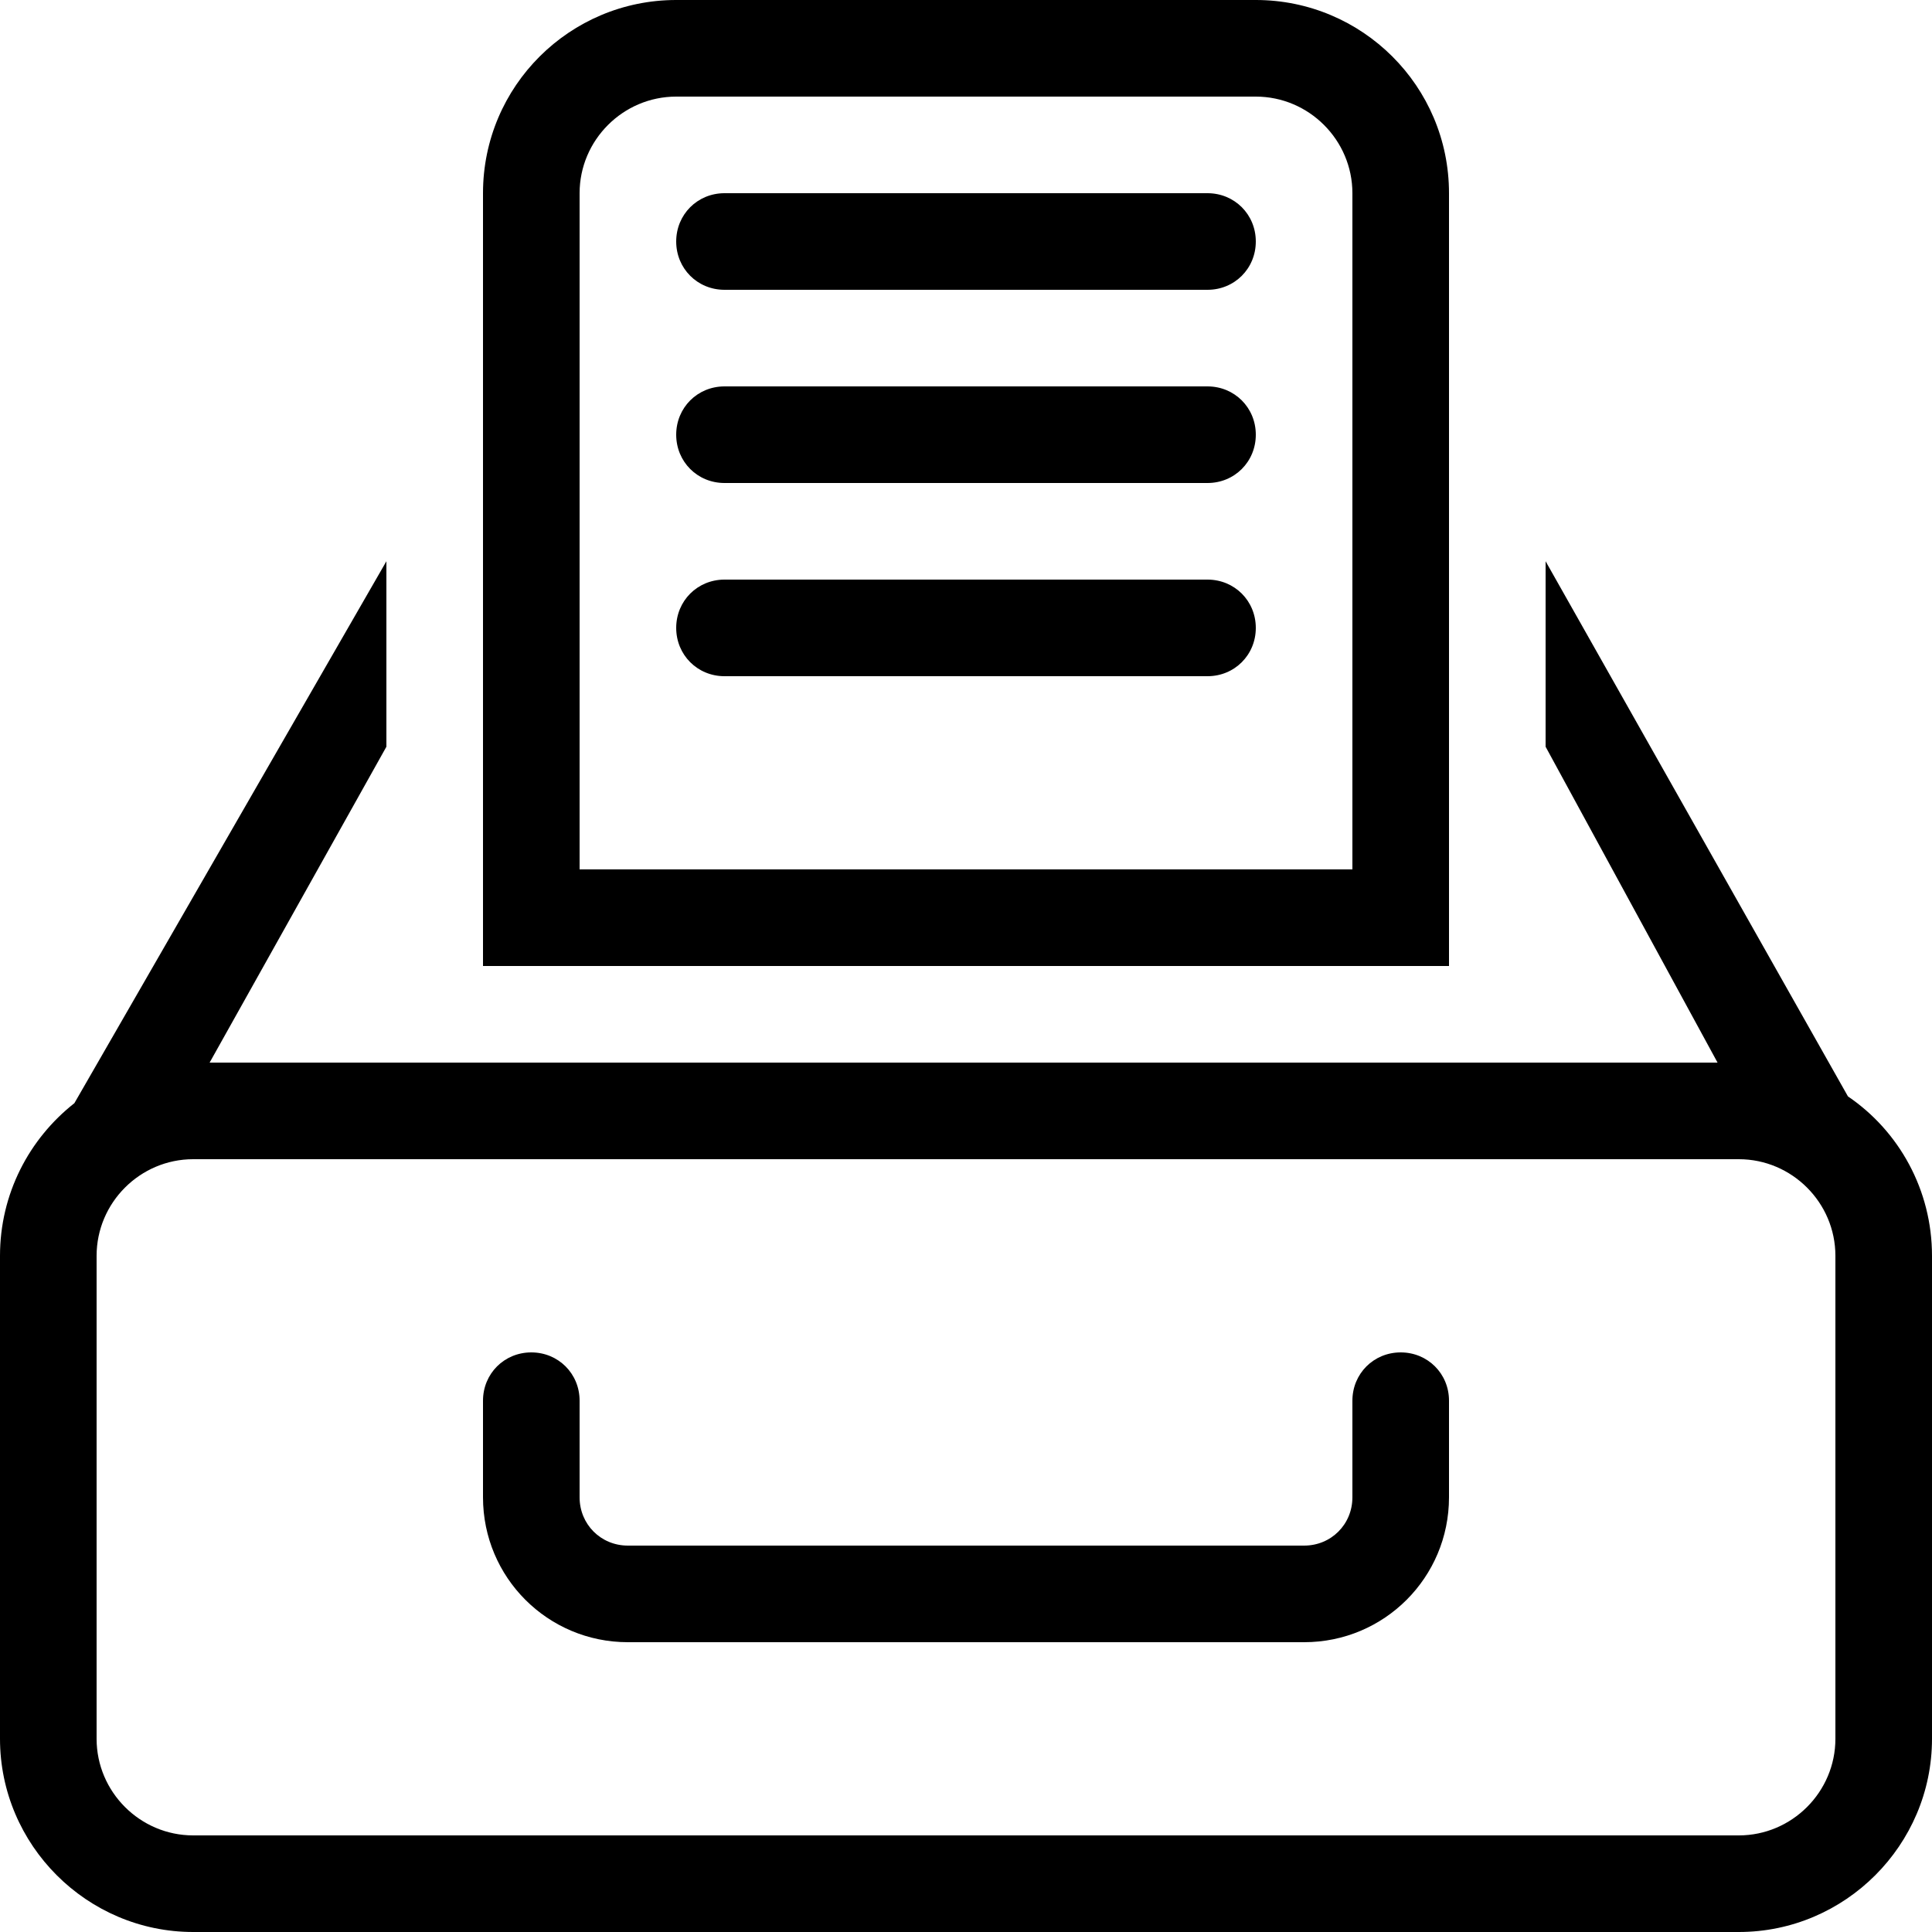 <?xml version="1.0" encoding="UTF-8"?>
<svg id="Layer_1" data-name="Layer 1" xmlns="http://www.w3.org/2000/svg" viewBox="0 0 20 20">
  <path d="m7,2.5c0-.28.22-.5.5-.5h5c.28,0,.5.22.5.5s-.22.5-.5.5h-5c-.28,0-.5-.22-.5-.5h0Z" style="stroke-width: 0px;"/>
  <path d="m7.5,4c-.28,0-.5.22-.5.5s.22.5.5.5h5c.28,0,.5-.22.5-.5s-.22-.5-.5-.5h-5Z" style="stroke-width: 0px;"/>
  <path d="m7,6.5c0-.28.22-.5.5-.5h5c.28,0,.5.22.5.5s-.22.5-.5.5h-5c-.28,0-.5-.22-.5-.5h0Z" style="stroke-width: 0px;"/>
  <path d="m5,2c0-1.11.9-2,2-2h6c1.1,0,2,.89,2,2v8H5V2h0Zm2-1h6c.55,0,1,.45,1,1v7H6V2c0-.55.45-1,1-1h0Z" style="fill-rule: evenodd; stroke-width: 0px;"/>
  <path d="m5.5,14c.28,0,.5.22.5.5v1c0,.28.22.5.5.5h7c.28,0,.5-.22.5-.5v-1c0-.28.22-.5.5-.5s.5.22.5.5v1c0,.83-.67,1.5-1.5,1.5h-7c-.83,0-1.5-.67-1.5-1.5v-1c0-.28.22-.5.5-.5h0Z" style="stroke-width: 0px;"/>
  <path d="m.77,11.42c-.47.37-.77.94-.77,1.58v5c0,1.1.9,2,2,2h16c1.1,0,2-.9,2-2v-5c0-.68-.34-1.29-.87-1.65l-3.13-5.54v1.92l1.78,3.27H2.17l1.83-3.27v-1.92L.77,11.42h0Zm17.23.58H2c-.55,0-1,.45-1,1v5c0,.55.45,1,1,1h16c.55,0,1-.45,1-1v-5c0-.55-.45-1-1-1h0Z" style="fill-rule: evenodd; stroke-width: 0px;"/>
</svg>